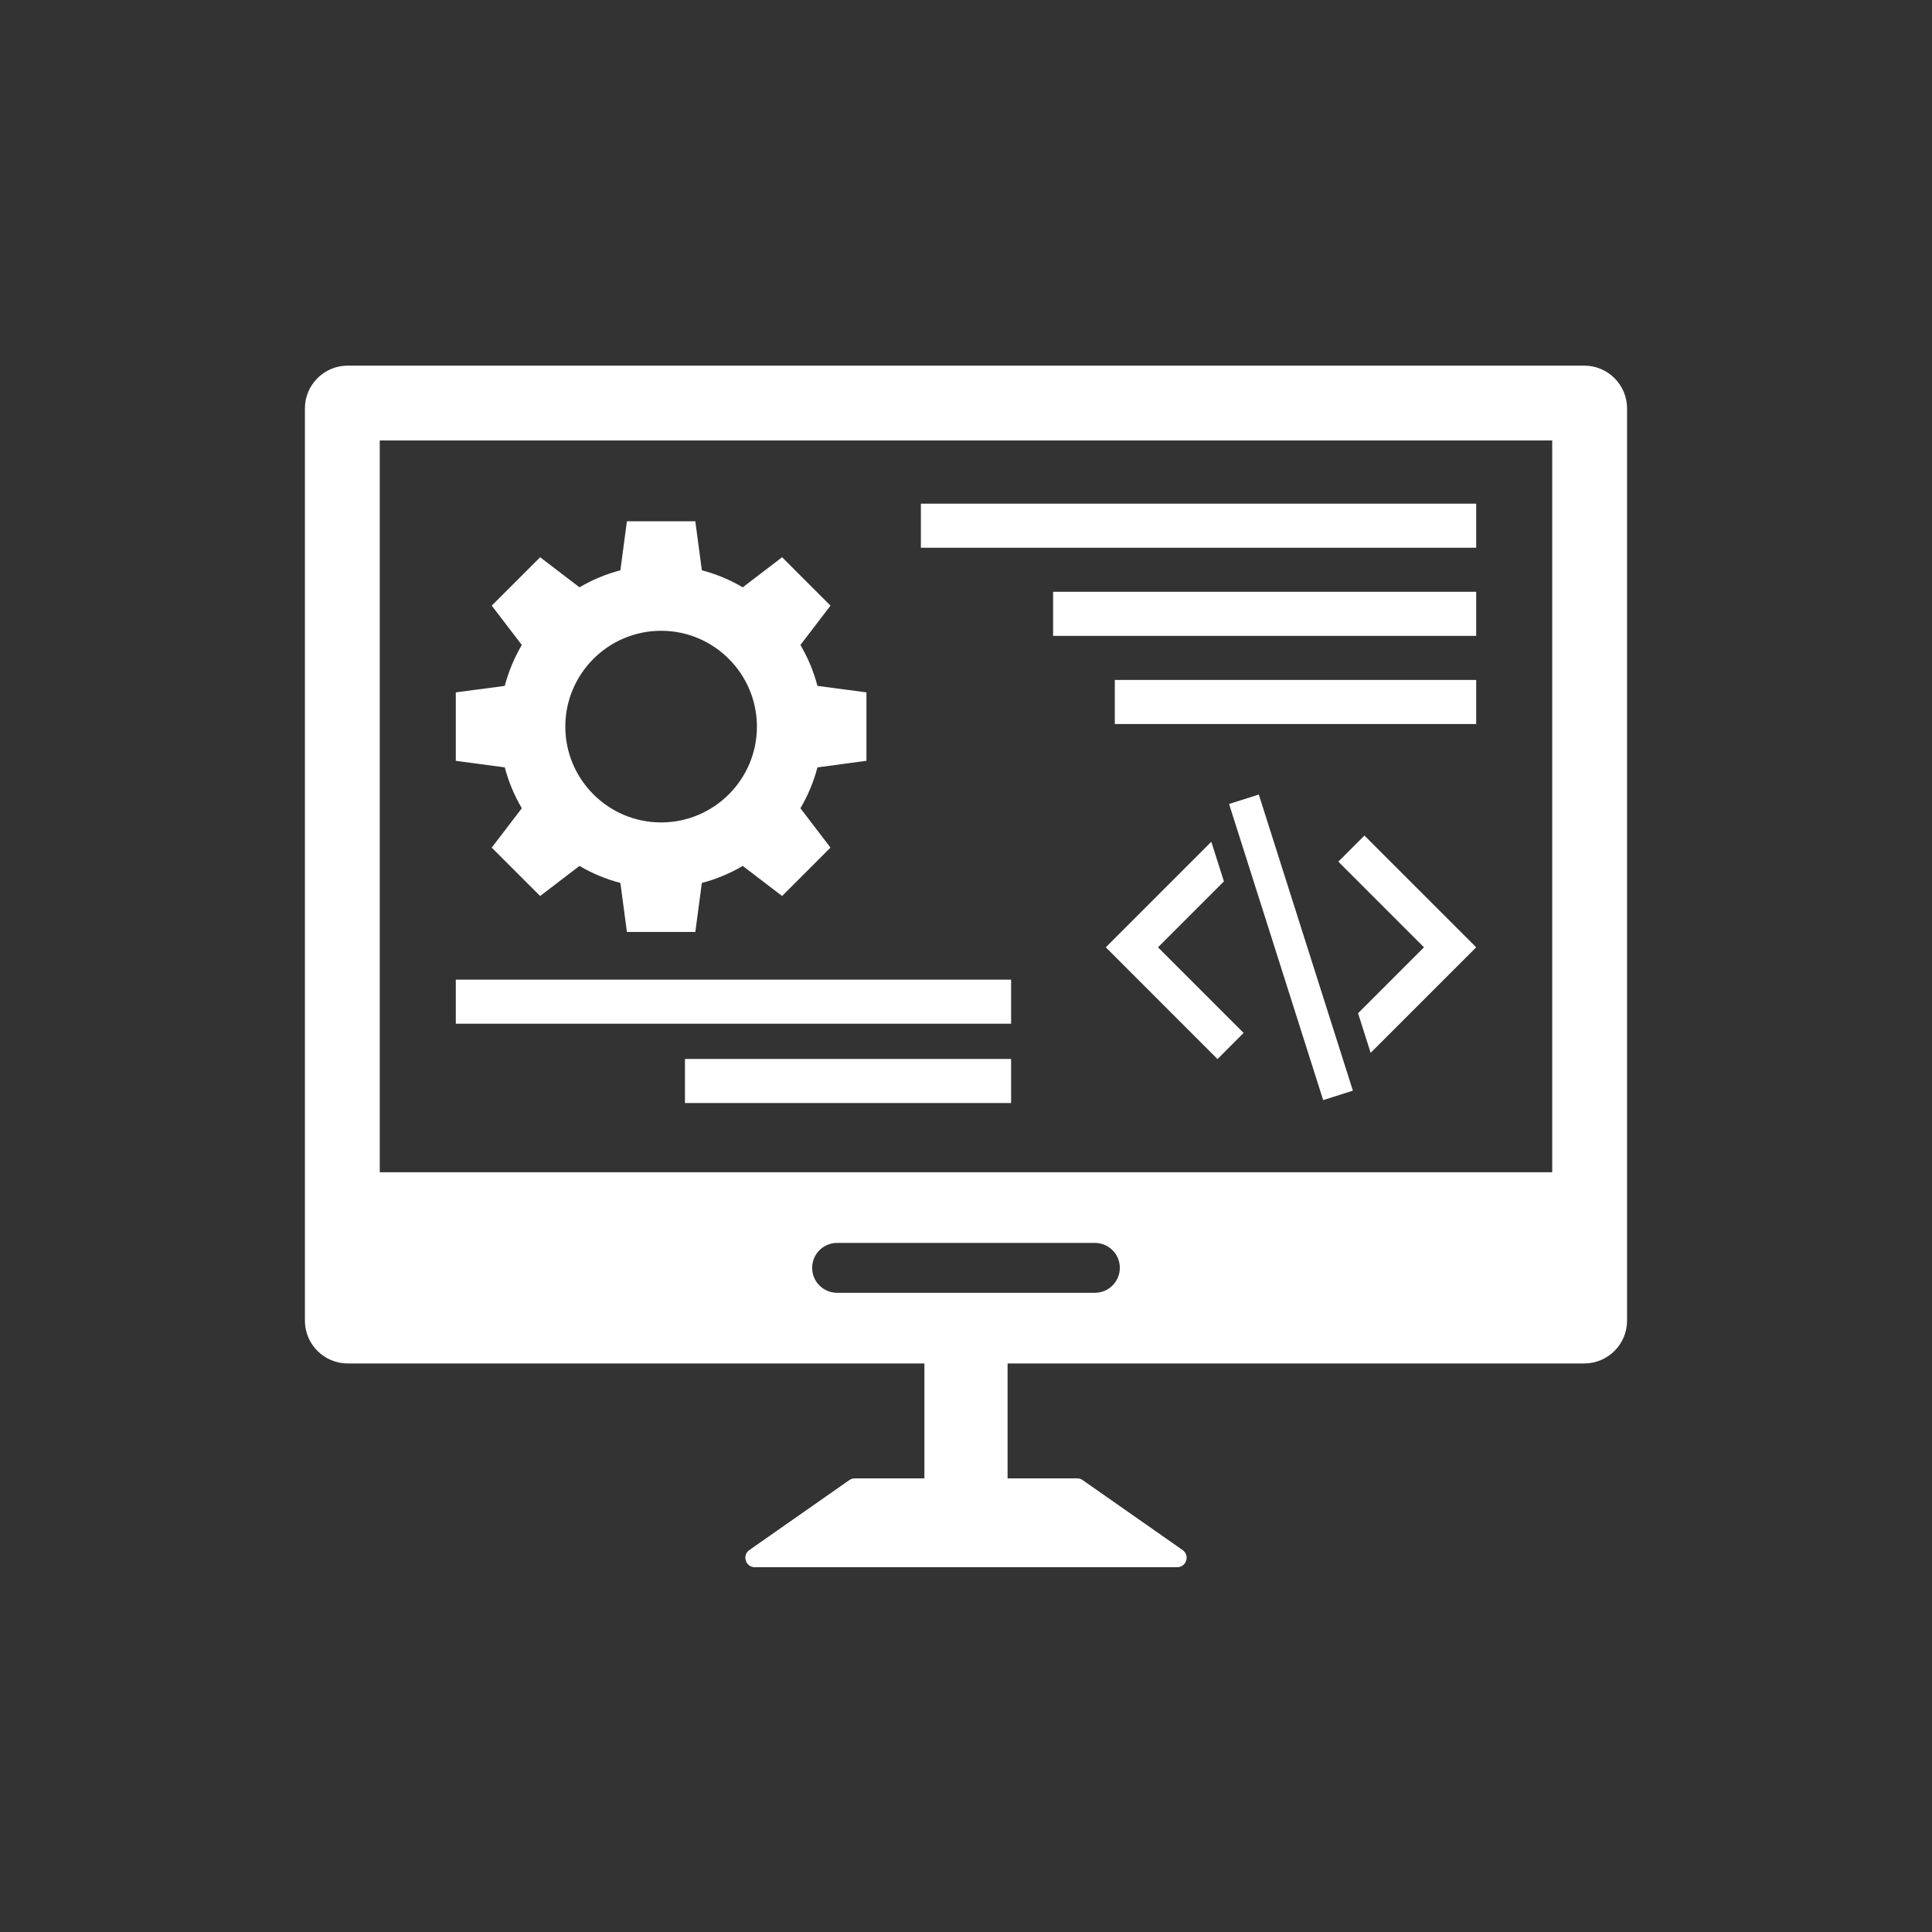 <svg xmlns="http://www.w3.org/2000/svg" xmlns:xlink="http://www.w3.org/1999/xlink" width="500" zoomAndPan="magnify" viewBox="0 0 375 375" height="500" preserveAspectRatio="xMidYMid meet" version="1.0"><rect x="0" y="0" width="375" height="375" fill="#333333" stroke="none"/><defs><clipPath id="083a5f3b29"><path d="M 59 70.898 L 316 70.898 L 316 304.148 L 59 304.148 Z M 59 70.898 " clip-rule="nonzero"/></clipPath></defs><g clip-path="url(#083a5f3b29)"><path fill="#ffffff" d="M 301.285 227.527 L 73.711 227.527 L 73.711 85.488 L 301.285 85.488 Z M 212.512 250.93 L 162.484 250.93 C 159.809 250.93 157.637 248.766 157.637 246.09 C 157.637 243.418 159.809 241.246 162.484 241.246 L 212.512 241.246 C 215.191 241.246 217.359 243.418 217.359 246.09 C 217.359 248.766 215.191 250.93 212.512 250.93 Z M 307.504 70.969 L 67.488 70.969 C 62.91 70.969 59.184 74.695 59.184 79.273 L 59.184 256.344 C 59.184 260.922 62.91 264.648 67.488 264.648 L 179.426 264.648 L 179.426 286.953 L 165.906 286.953 C 165.531 286.953 165.164 287.066 164.855 287.285 L 145.453 300.859 C 143.992 301.887 144.711 304.195 146.512 304.195 L 228.484 304.195 C 230.281 304.195 231.004 301.887 229.539 300.859 L 210.141 287.285 C 209.832 287.066 209.465 286.953 209.09 286.953 L 195.57 286.953 L 195.57 264.648 L 307.504 264.648 C 312.082 264.648 315.812 260.922 315.812 256.344 L 315.812 79.273 C 315.812 74.695 312.082 70.969 307.504 70.969 " fill-opacity="1" fill-rule="nonzero"/></g><path fill="#ffffff" d="M 128.32 122.434 C 138.578 122.434 146.918 130.781 146.918 141.035 C 146.918 151.293 138.578 159.633 128.32 159.633 C 118.066 159.633 109.727 151.293 109.727 141.035 C 109.727 130.781 118.066 122.434 128.32 122.434 Z M 101.285 156.879 L 95.445 164.52 L 104.84 173.914 L 112.48 168.074 C 114.934 169.523 117.594 170.641 120.414 171.375 L 121.684 180.891 L 134.961 180.891 L 136.23 171.375 C 139.051 170.641 141.711 169.523 144.164 168.074 L 151.805 173.914 L 161.199 164.52 L 155.359 156.879 C 156.809 154.426 157.926 151.766 158.668 148.945 L 168.176 147.676 L 168.176 134.391 L 158.668 133.129 C 157.926 130.309 156.809 127.648 155.359 125.188 L 161.199 117.555 L 151.805 108.16 L 144.164 114 C 141.711 112.551 139.051 111.434 136.23 110.691 L 134.961 101.184 L 121.684 101.184 L 120.414 110.691 C 117.594 111.434 114.934 112.551 112.48 114 L 104.84 108.16 L 95.445 117.555 L 101.285 125.188 C 99.836 127.648 98.719 130.309 97.977 133.129 L 88.469 134.391 L 88.469 147.676 L 97.977 148.945 C 98.719 151.766 99.836 154.426 101.285 156.879 " fill-opacity="1" fill-rule="nonzero"/><path fill="#ffffff" d="M 259.77 167.246 L 276.395 183.871 L 263.598 196.672 L 266.043 204.355 L 286.527 183.871 L 264.836 162.184 L 259.77 167.246 " fill-opacity="1" fill-rule="nonzero"/><path fill="#ffffff" d="M 237.562 171.074 L 235.113 163.387 L 214.633 183.871 L 236.316 205.566 L 241.383 200.492 L 224.762 183.871 L 237.562 171.074 " fill-opacity="1" fill-rule="nonzero"/><path fill="#ffffff" d="M 238.562 156.051 L 256.828 213.531 L 262.594 211.695 L 244.332 154.219 L 238.562 156.051 " fill-opacity="1" fill-rule="nonzero"/><path fill="#ffffff" d="M 286.527 97.762 L 178.742 97.762 L 178.742 106.316 L 286.527 106.316 L 286.527 97.762 " fill-opacity="1" fill-rule="nonzero"/><path fill="#ffffff" d="M 196.254 190.148 L 88.469 190.148 L 88.469 198.703 L 196.254 198.703 L 196.254 190.148 " fill-opacity="1" fill-rule="nonzero"/><path fill="#ffffff" d="M 132.949 214.098 L 196.254 214.098 L 196.254 205.547 L 132.949 205.547 L 132.949 214.098 " fill-opacity="1" fill-rule="nonzero"/><path fill="#ffffff" d="M 204.406 123.422 L 286.527 123.422 L 286.527 114.867 L 204.406 114.867 L 204.406 123.422 " fill-opacity="1" fill-rule="nonzero"/><path fill="#ffffff" d="M 216.383 140.531 L 286.527 140.531 L 286.527 131.977 L 216.383 131.977 L 216.383 140.531 " fill-opacity="1" fill-rule="nonzero"/></svg>